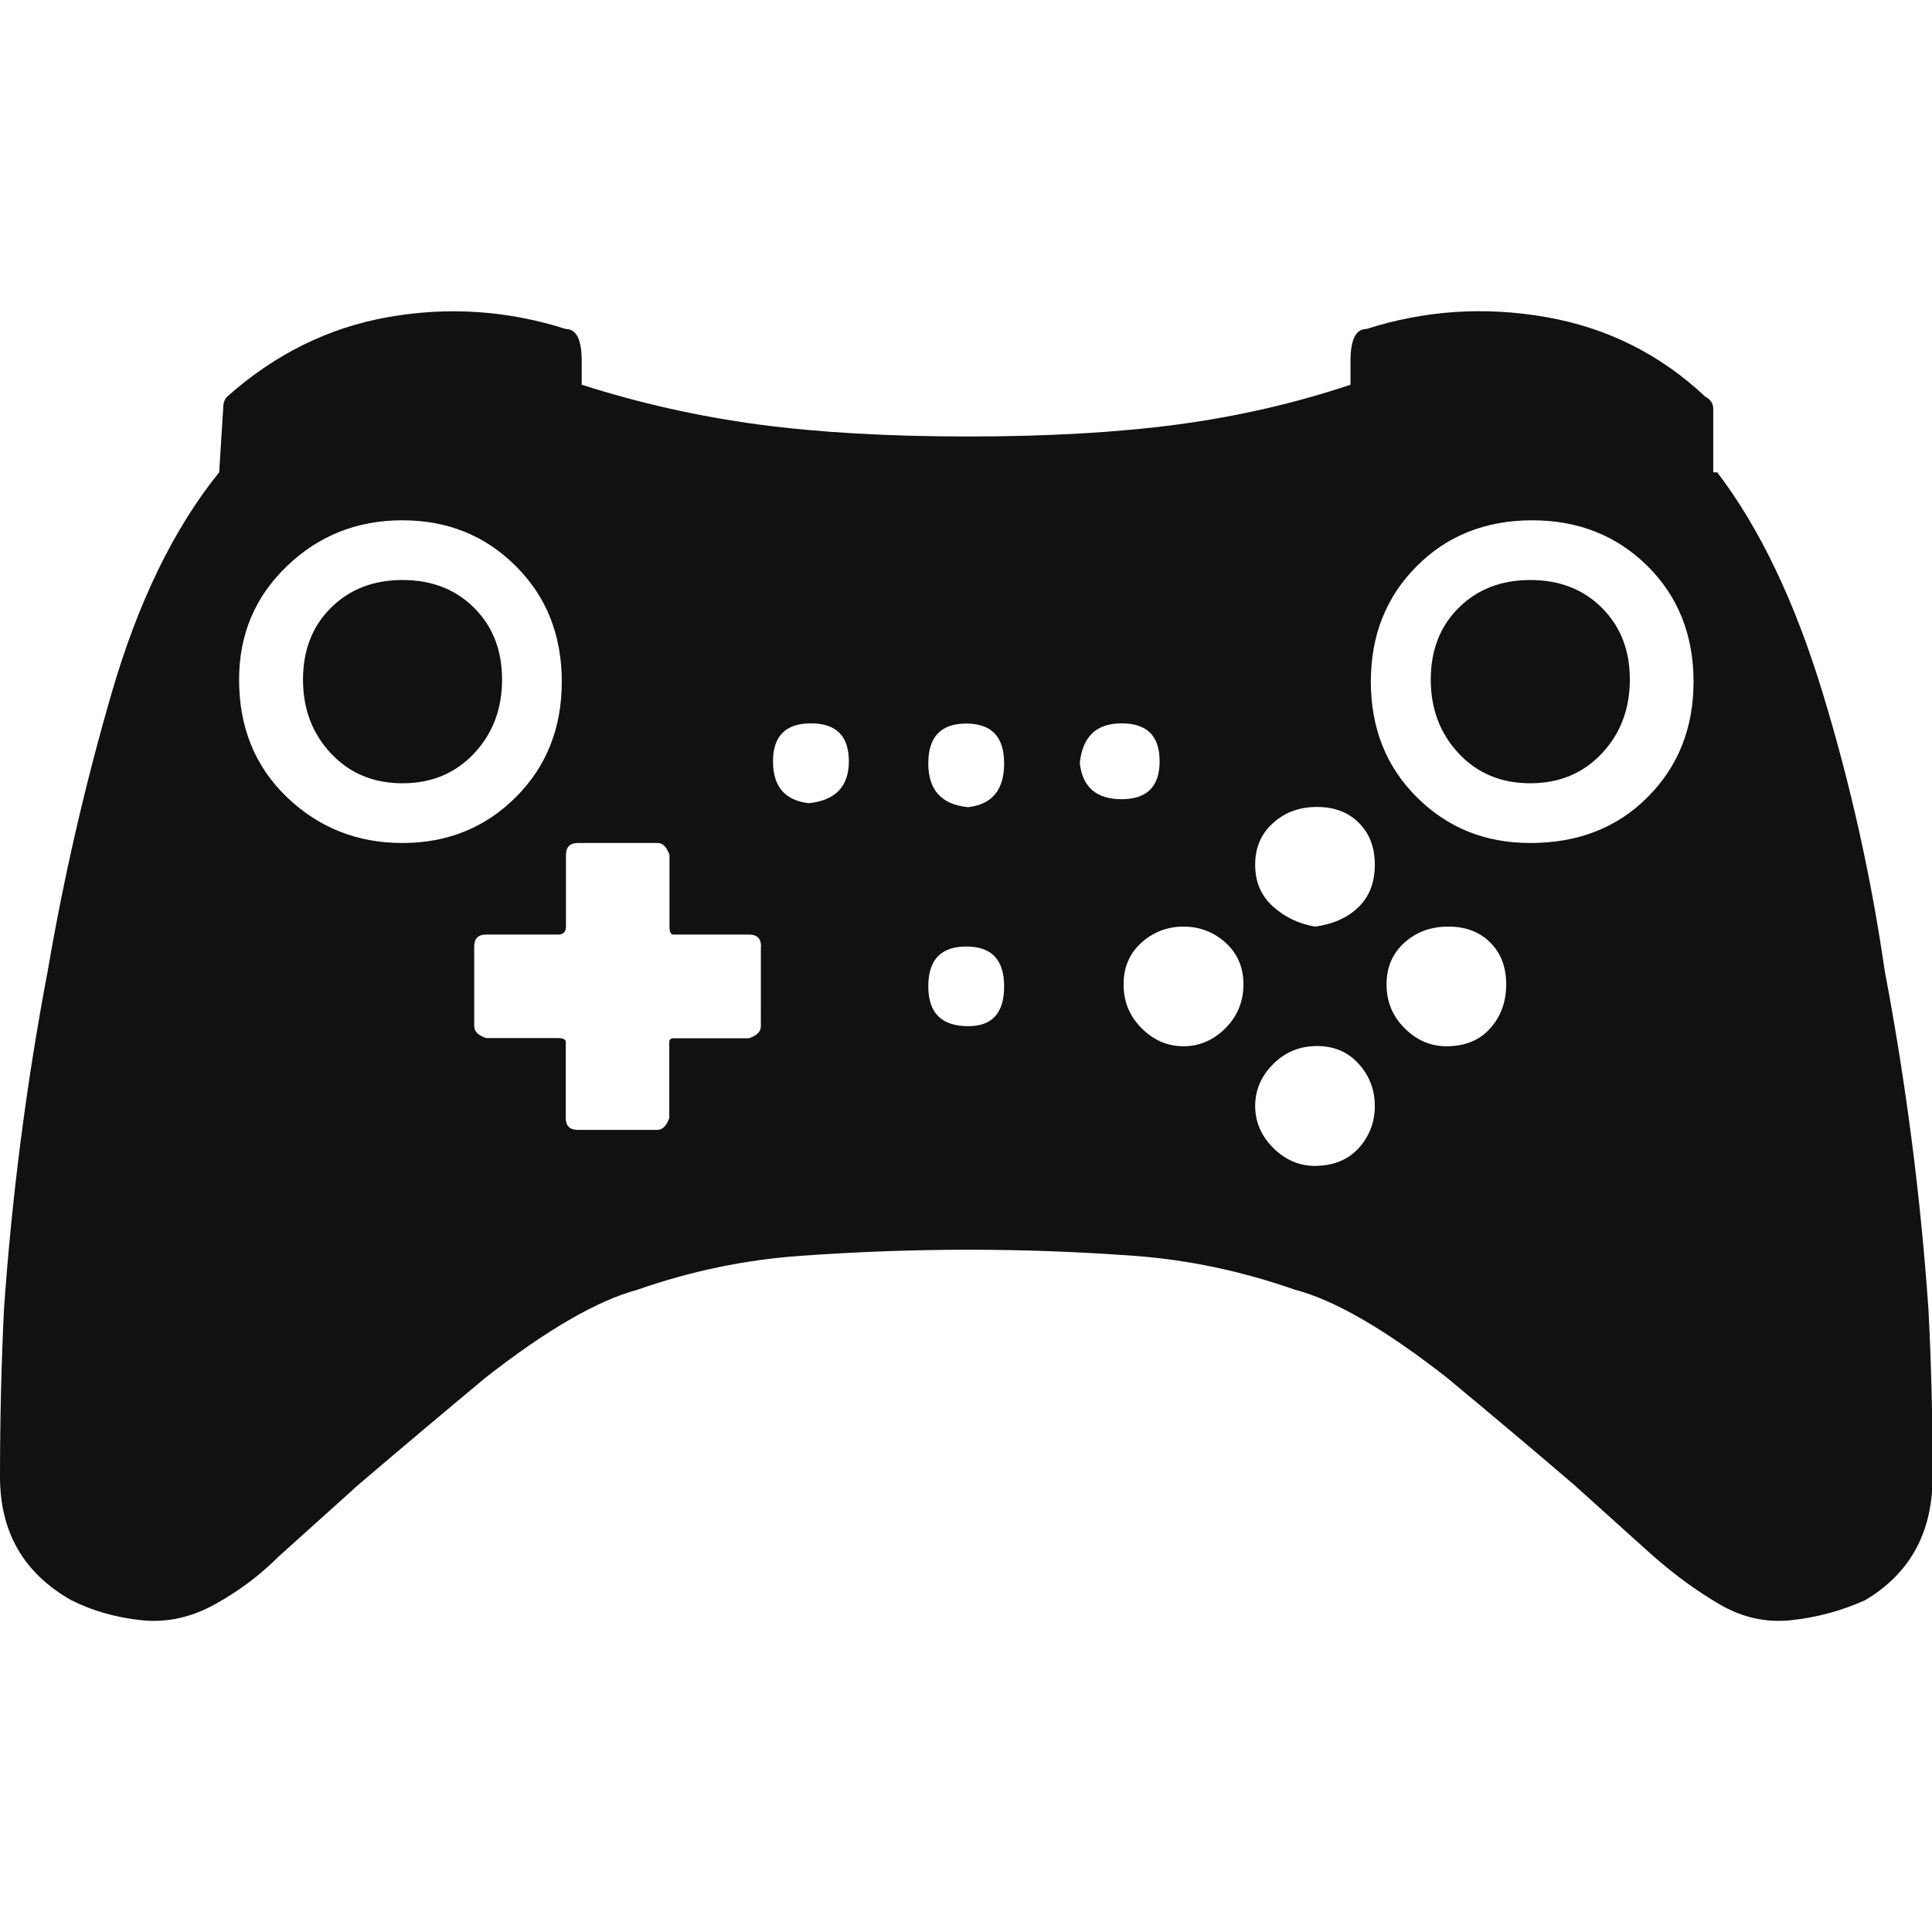 <?xml version="1.0" encoding="utf-8"?>
<svg version="1.1" xmlns="http://www.w3.org/2000/svg" xmlns:xlink="http://www.w3.org/1999/xlink" x="0px" y="0px"
	 viewBox="0 0 922 625" width="1024" height="1024" style="enable-background:new 0 0 922.3 624.9;" xml:space="preserve">
<path d="M922.3,556.2c0,26.6-10.8,46.3-32.3,59c-11.4,5.1-23.1,8.2-35.2,9.5c-12,1.3-23.5-1.3-34.2-7.6
	c-10.8-6.3-21.2-13.9-31.4-22.8l-38-34.2c-17.7-15.2-38-32.3-60.9-51.3c-29.2-22.8-53.2-36.8-72.3-41.8c-25.4-8.9-51-14.3-77-16.2
	c-26-1.9-52.3-2.9-78.9-2.9s-53.2,1-79.9,2.9s-52.6,7.3-78,16.2c-19,5.1-43.1,19-72.3,41.8c-22.8,19-43.1,36.1-60.9,51.3l-38,34.2
	c-8.9,8.9-19,16.5-30.4,22.8c-11.4,6.3-23.1,8.9-35.2,7.6s-23.1-4.4-33.3-9.5C11.4,602.4,0,582.8,0,556.2s0.6-53.2,1.9-79.9
	c3.8-54.5,10.8-108.4,20.9-161.6c7.6-44.4,17.7-88.4,30.4-132.2S83,103.6,104.6,76.9l1.9-30.4c0-2.5,0.6-4.4,1.9-5.7
	c22.8-20.3,48.5-33,77-38s56.7-3.2,84.6,5.7c5.1,0,7.6,5.1,7.6,15.2v11.4c27.9,8.9,56.1,15.2,84.6,19c28.5,3.8,61.8,5.7,99.8,5.7
	s71.3-1.9,99.8-5.7c28.5-3.8,56.1-10.1,82.7-19V23.7c0-10.1,2.5-15.2,7.6-15.2c27.9-8.9,56.4-10.8,85.6-5.7s54.5,17.7,76.1,38
	c2.5,1.3,3.8,3.2,3.8,5.7v30.4h1.9c20.3,26.6,37.1,61.8,50.4,105.5s23.1,87.8,29.5,132.2c10.1,53.2,17.1,107.1,20.9,161.6
	C921.7,502.9,922.3,529.5,922.3,556.2z M136.9,231.9c15.2,14.6,33.6,21.9,55.1,21.9s39.6-7.3,54.2-21.9c14.6-14.6,21.9-33,21.9-55.1
	s-7.3-40.6-21.9-55.1c-14.6-14.6-32.6-21.9-54.2-21.9s-39.9,7.3-55.1,21.9s-22.8,32.6-22.8,54.2
	C114.1,198.6,121.7,217.3,136.9,231.9z M226.3,141.6c8.9,8.9,13.3,20.3,13.3,34.2c0,13.9-4.4,25.7-13.3,35.2
	c-8.9,9.5-20.3,14.3-34.2,14.3c-13.9,0-25.4-4.8-34.2-14.3c-8.9-9.5-13.3-21.2-13.3-35.2c0-13.9,4.4-25.4,13.3-34.2
	c8.9-8.9,20.3-13.3,34.2-13.3C206,128.3,217.4,132.7,226.3,141.6z M363.2,303.2c0-3.8-1.9-5.7-5.7-5.7h-36.1c-1.3,0-1.9-1.3-1.9-3.8
	v-34.2c-1.3-3.8-3.2-5.7-5.7-5.7h-38c-3.8,0-5.7,1.9-5.7,5.7v34.2c0,2.5-1.3,3.8-3.8,3.8H232c-3.8,0-5.7,1.9-5.7,5.7v38
	c0,2.5,1.9,4.4,5.7,5.7h34.2c2.5,0,3.8,0.6,3.8,1.9V385c0,3.8,1.9,5.7,5.7,5.7h38c2.5,0,4.4-1.9,5.7-5.7v-36.1
	c0-1.3,0.6-1.9,1.9-1.9h36.1c3.8-1.3,5.7-3.2,5.7-5.7V303.2z M405.1,214.8c0-12-6-18.1-18.1-18.1c-12,0-18.1,6-18.1,18.1
	s5.7,18.7,17.1,20C398.7,233.5,405.1,226.8,405.1,214.8z M479.2,215.8c0-12.7-6-19-18.1-19c-12,0-18.1,6.3-18.1,19
	c0,12.7,6.3,19.7,19,20.9C473.5,235.4,479.2,228.4,479.2,215.8z M479.2,322.2c0-12.7-6-19-18.1-19c-12,0-18.1,6.3-18.1,19
	s6.3,19,19,19C473.5,341.3,479.2,334.9,479.2,322.2z M535.3,232.9c12,0,18.1-6,18.1-18.1s-6-18.1-18.1-18.1s-18.7,6.3-20,19
	C516.6,227.2,523.3,232.9,535.3,232.9z M584.8,342.2c5.7-5.7,8.6-12.7,8.6-20.9s-2.9-14.9-8.6-20c-5.7-5.1-12.4-7.6-20-7.6
	c-7.6,0-14.3,2.5-20,7.6c-5.7,5.1-8.6,11.7-8.6,20s2.9,15.2,8.6,20.9c5.7,5.7,12.4,8.6,20,8.6C572.4,350.8,579.1,347.9,584.8,342.2z
	 M648.5,284.2c5.1-5.1,7.6-11.7,7.6-20s-2.5-14.9-7.6-20c-5.1-5.1-11.7-7.6-20-7.6s-15.2,2.5-20.9,7.6c-5.7,5.1-8.6,11.7-8.6,20
	s2.9,14.9,8.6,20c5.7,5.1,12.4,8.2,20,9.5C636.4,292.5,643.4,289.3,648.5,284.2z M648.5,399.3c5.1-5.7,7.6-12.4,7.6-20
	s-2.5-14.3-7.6-20s-11.7-8.6-20-8.6s-15.2,2.9-20.9,8.6c-5.7,5.7-8.6,12.4-8.6,20s2.9,14.3,8.6,20c5.7,5.7,12.4,8.6,20,8.6
	C636.4,407.8,643.4,405,648.5,399.3z M786.3,231.9c14.6-14.6,21.9-33,21.9-55.1s-7.3-40.6-21.9-55.1s-33-21.9-55.1-21.9
	s-40.6,7.3-55.1,21.9c-14.6,14.6-21.9,33-21.9,55.1s7.3,40.6,21.9,55.1c14.6,14.6,32.6,21.9,54.2,21.9
	C753.1,253.8,771.8,246.5,786.3,231.9z M711.2,342.2c5.1-5.7,7.6-12.7,7.6-20.9s-2.5-14.9-7.6-20s-11.7-7.6-20-7.6
	s-15.2,2.5-20.9,7.6c-5.7,5.1-8.6,11.7-8.6,20s2.9,15.2,8.6,20.9c5.7,5.7,12.4,8.6,20,8.6C699.2,350.8,706.2,347.9,711.2,342.2z
	 M764.5,141.6c8.9,8.9,13.3,20.3,13.3,34.2c0,13.9-4.4,25.7-13.3,35.2s-20.3,14.3-34.2,14.3c-13.9,0-25.4-4.8-34.2-14.3
	c-8.9-9.5-13.3-21.2-13.3-35.2c0-13.9,4.4-25.4,13.3-34.2c8.9-8.9,20.3-13.3,34.2-13.3C744.2,128.3,755.6,132.7,764.5,141.6z"
	style="fill:#111" />
</svg>
